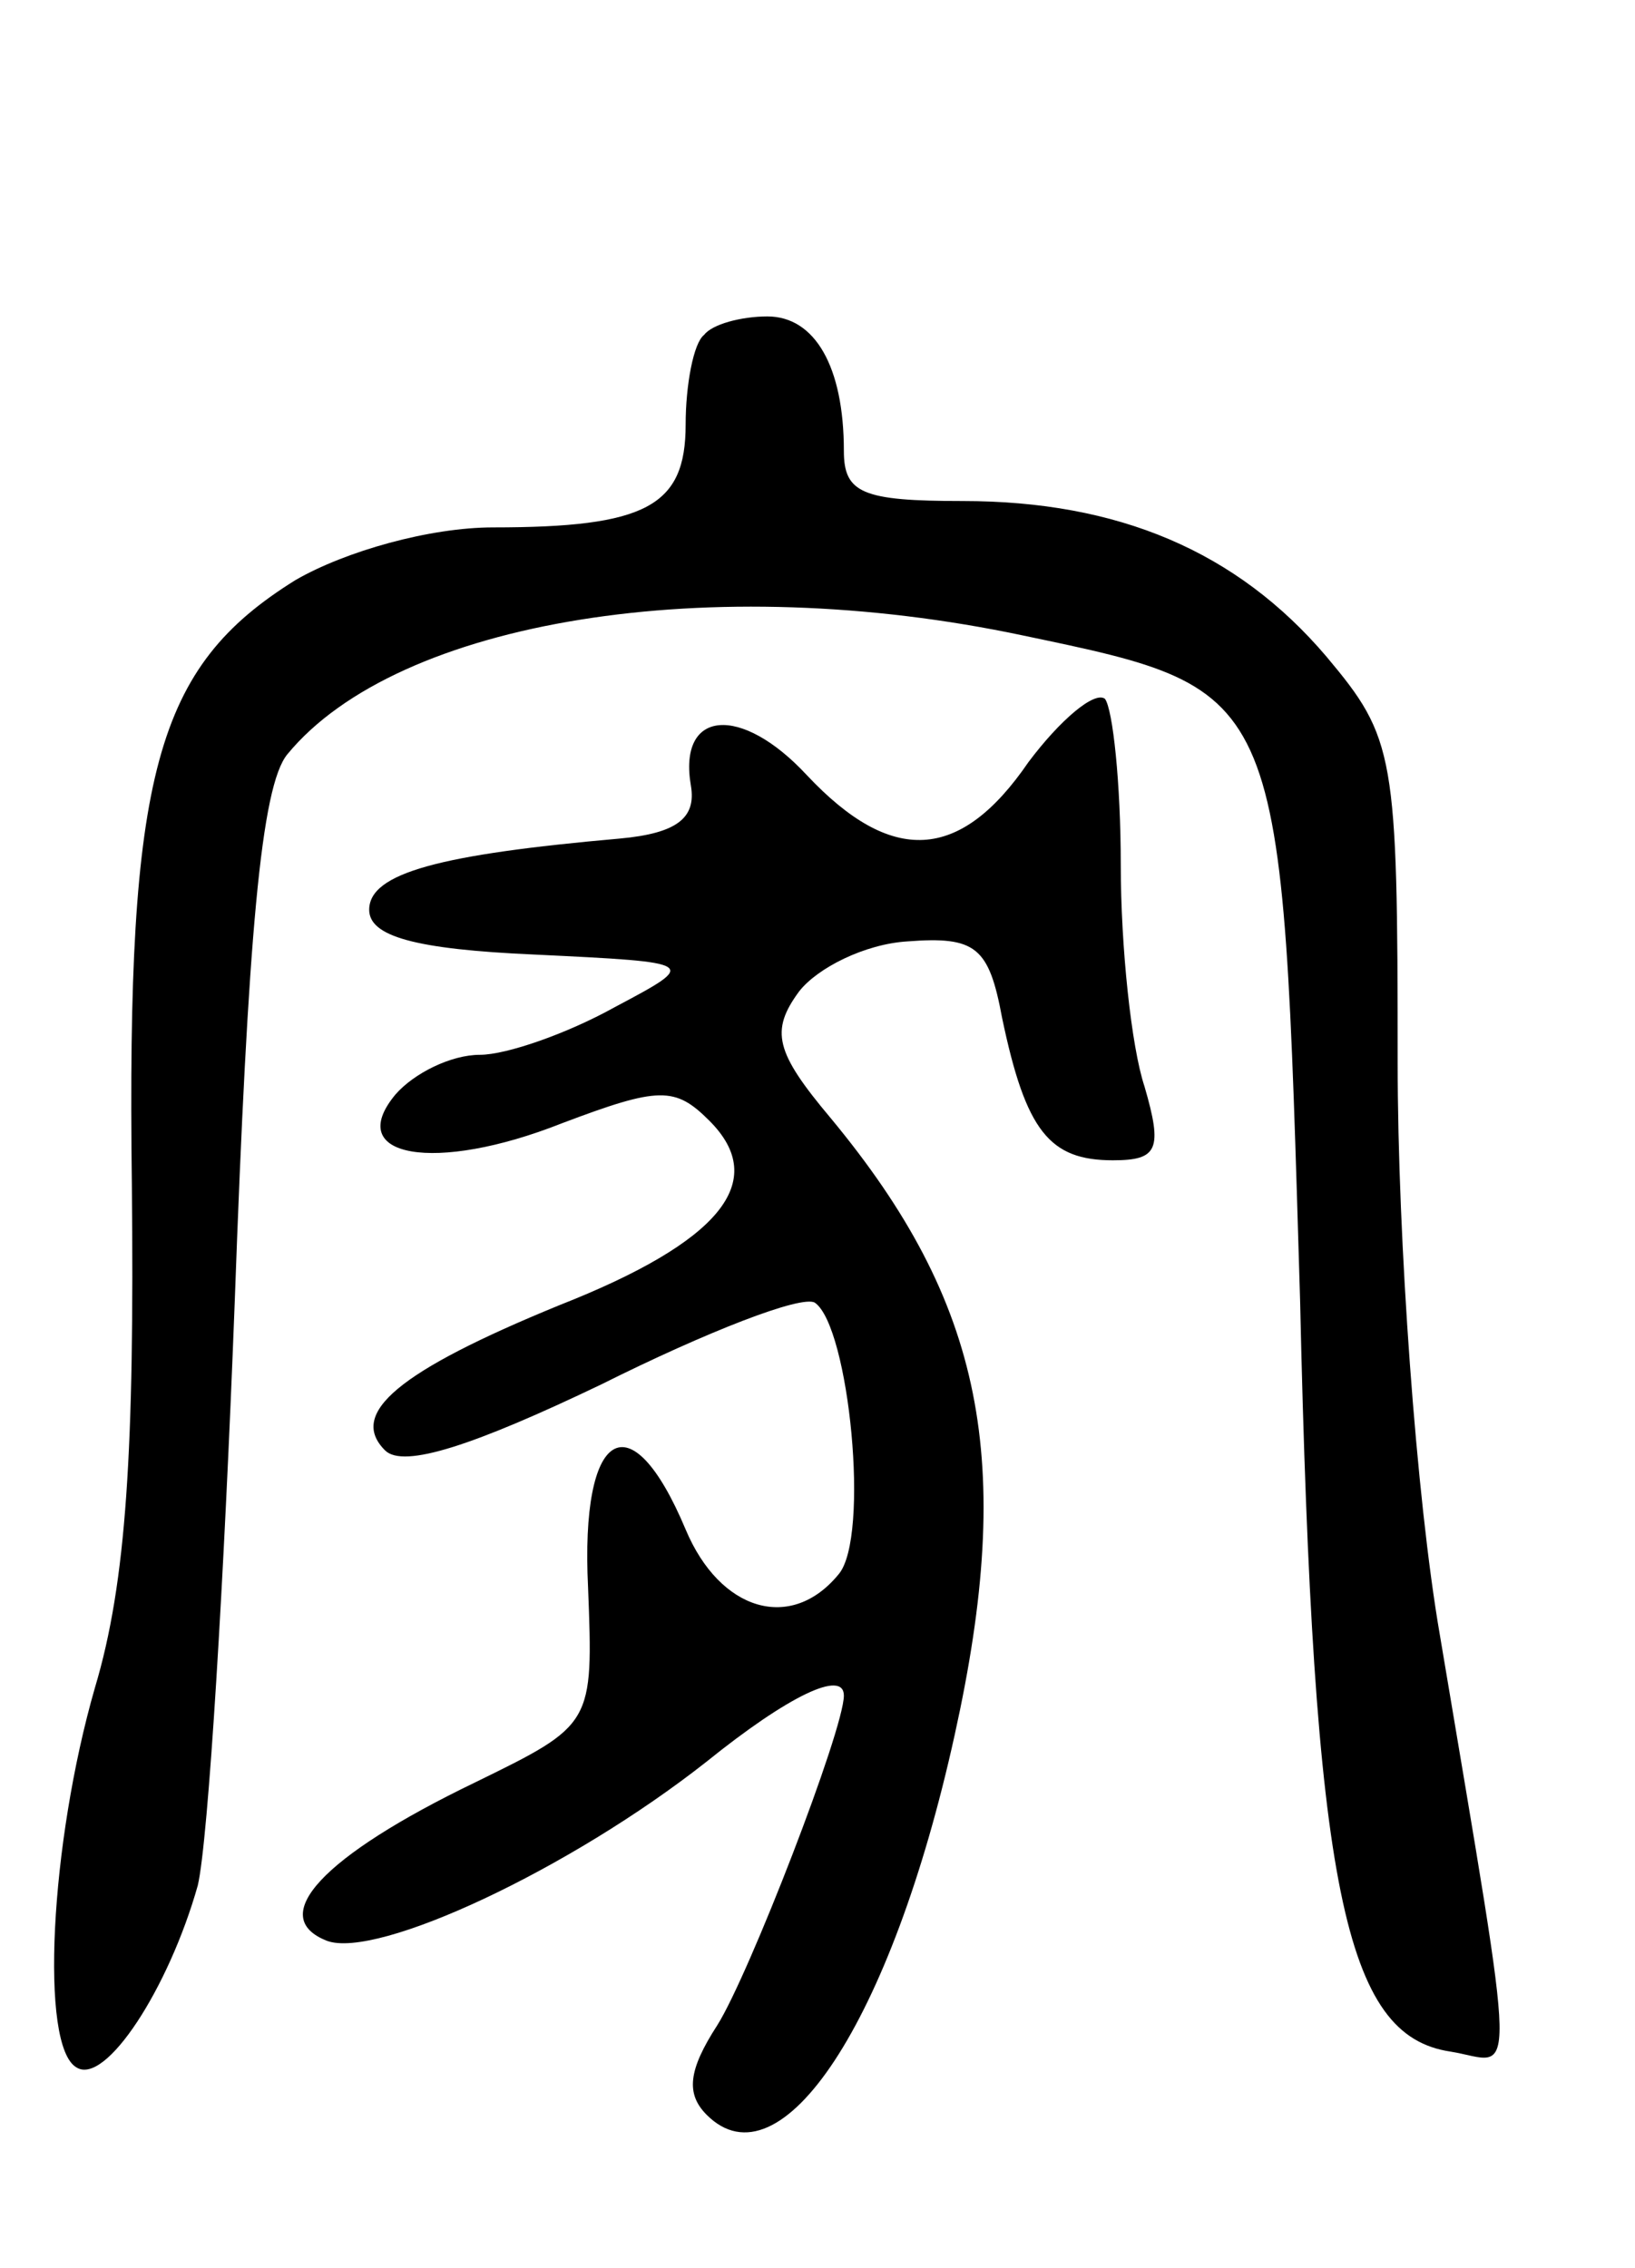 <svg version="1.0" xmlns="http://www.w3.org/2000/svg"
 width="62pt" height="86pt" viewBox="0 0 62 86"
 preserveAspectRatio="xMidYMid meet">
<g transform="translate(0,86) scale(0.1,-0.1)"
fill="#000000" stroke="none">
<path d="M267 733 c-4 -3 -7 -19 -7 -34 0 -31 -15 -39 -73 -39 -24 0 -56 -9
-75 -20 -53 -33 -64 -73 -62 -229 1 -100 -2 -151 -14 -191 -17 -59 -21 -136
-7 -144 11 -7 35 30 46 69 4 17 10 116 14 221 5 139 10 196 20 208 42 51 161
70 279 45 100 -21 98 -19 105 -252 5 -224 17 -279 57 -285 25 -4 26 -21 -4
158 -9 52 -16 150 -16 217 0 117 -1 123 -27 154 -34 40 -79 59 -138 59 -38 0
-45 3 -45 19 0 32 -11 51 -29 51 -10 0 -21 -3 -24 -7z"/>
<path d="M390 571 c-26 -38 -52 -39 -84 -5 -25 27 -49 25 -44 -4 2 -12 -5 -18
-27 -20 -68 -6 -95 -13 -95 -27 0 -10 17 -15 63 -17 62 -3 62 -3 30 -20 -18
-10 -41 -18 -51 -18 -11 0 -25 -7 -32 -15 -20 -24 15 -30 63 -11 37 14 43 14
56 1 23 -23 4 -46 -57 -70 -61 -25 -80 -41 -66 -55 7 -7 34 2 82 25 40 20 76
34 81 31 13 -9 21 -89 9 -103 -18 -22 -45 -14 -58 17 -21 50 -40 38 -37 -22 2
-52 2 -52 -43 -74 -58 -28 -79 -51 -56 -60 19 -7 92 27 144 68 31 25 52 35 52
25 0 -13 -36 -106 -48 -125 -11 -17 -12 -26 -4 -34 28 -28 70 35 94 144 23
104 11 164 -47 234 -21 25 -23 33 -12 48 7 9 25 18 41 19 26 2 31 -2 36 -29 9
-43 18 -54 42 -54 17 0 19 4 12 28 -5 15 -9 53 -9 84 0 31 -3 59 -6 63 -4 3
-17 -8 -29 -24z"/>
</g>
</svg>
